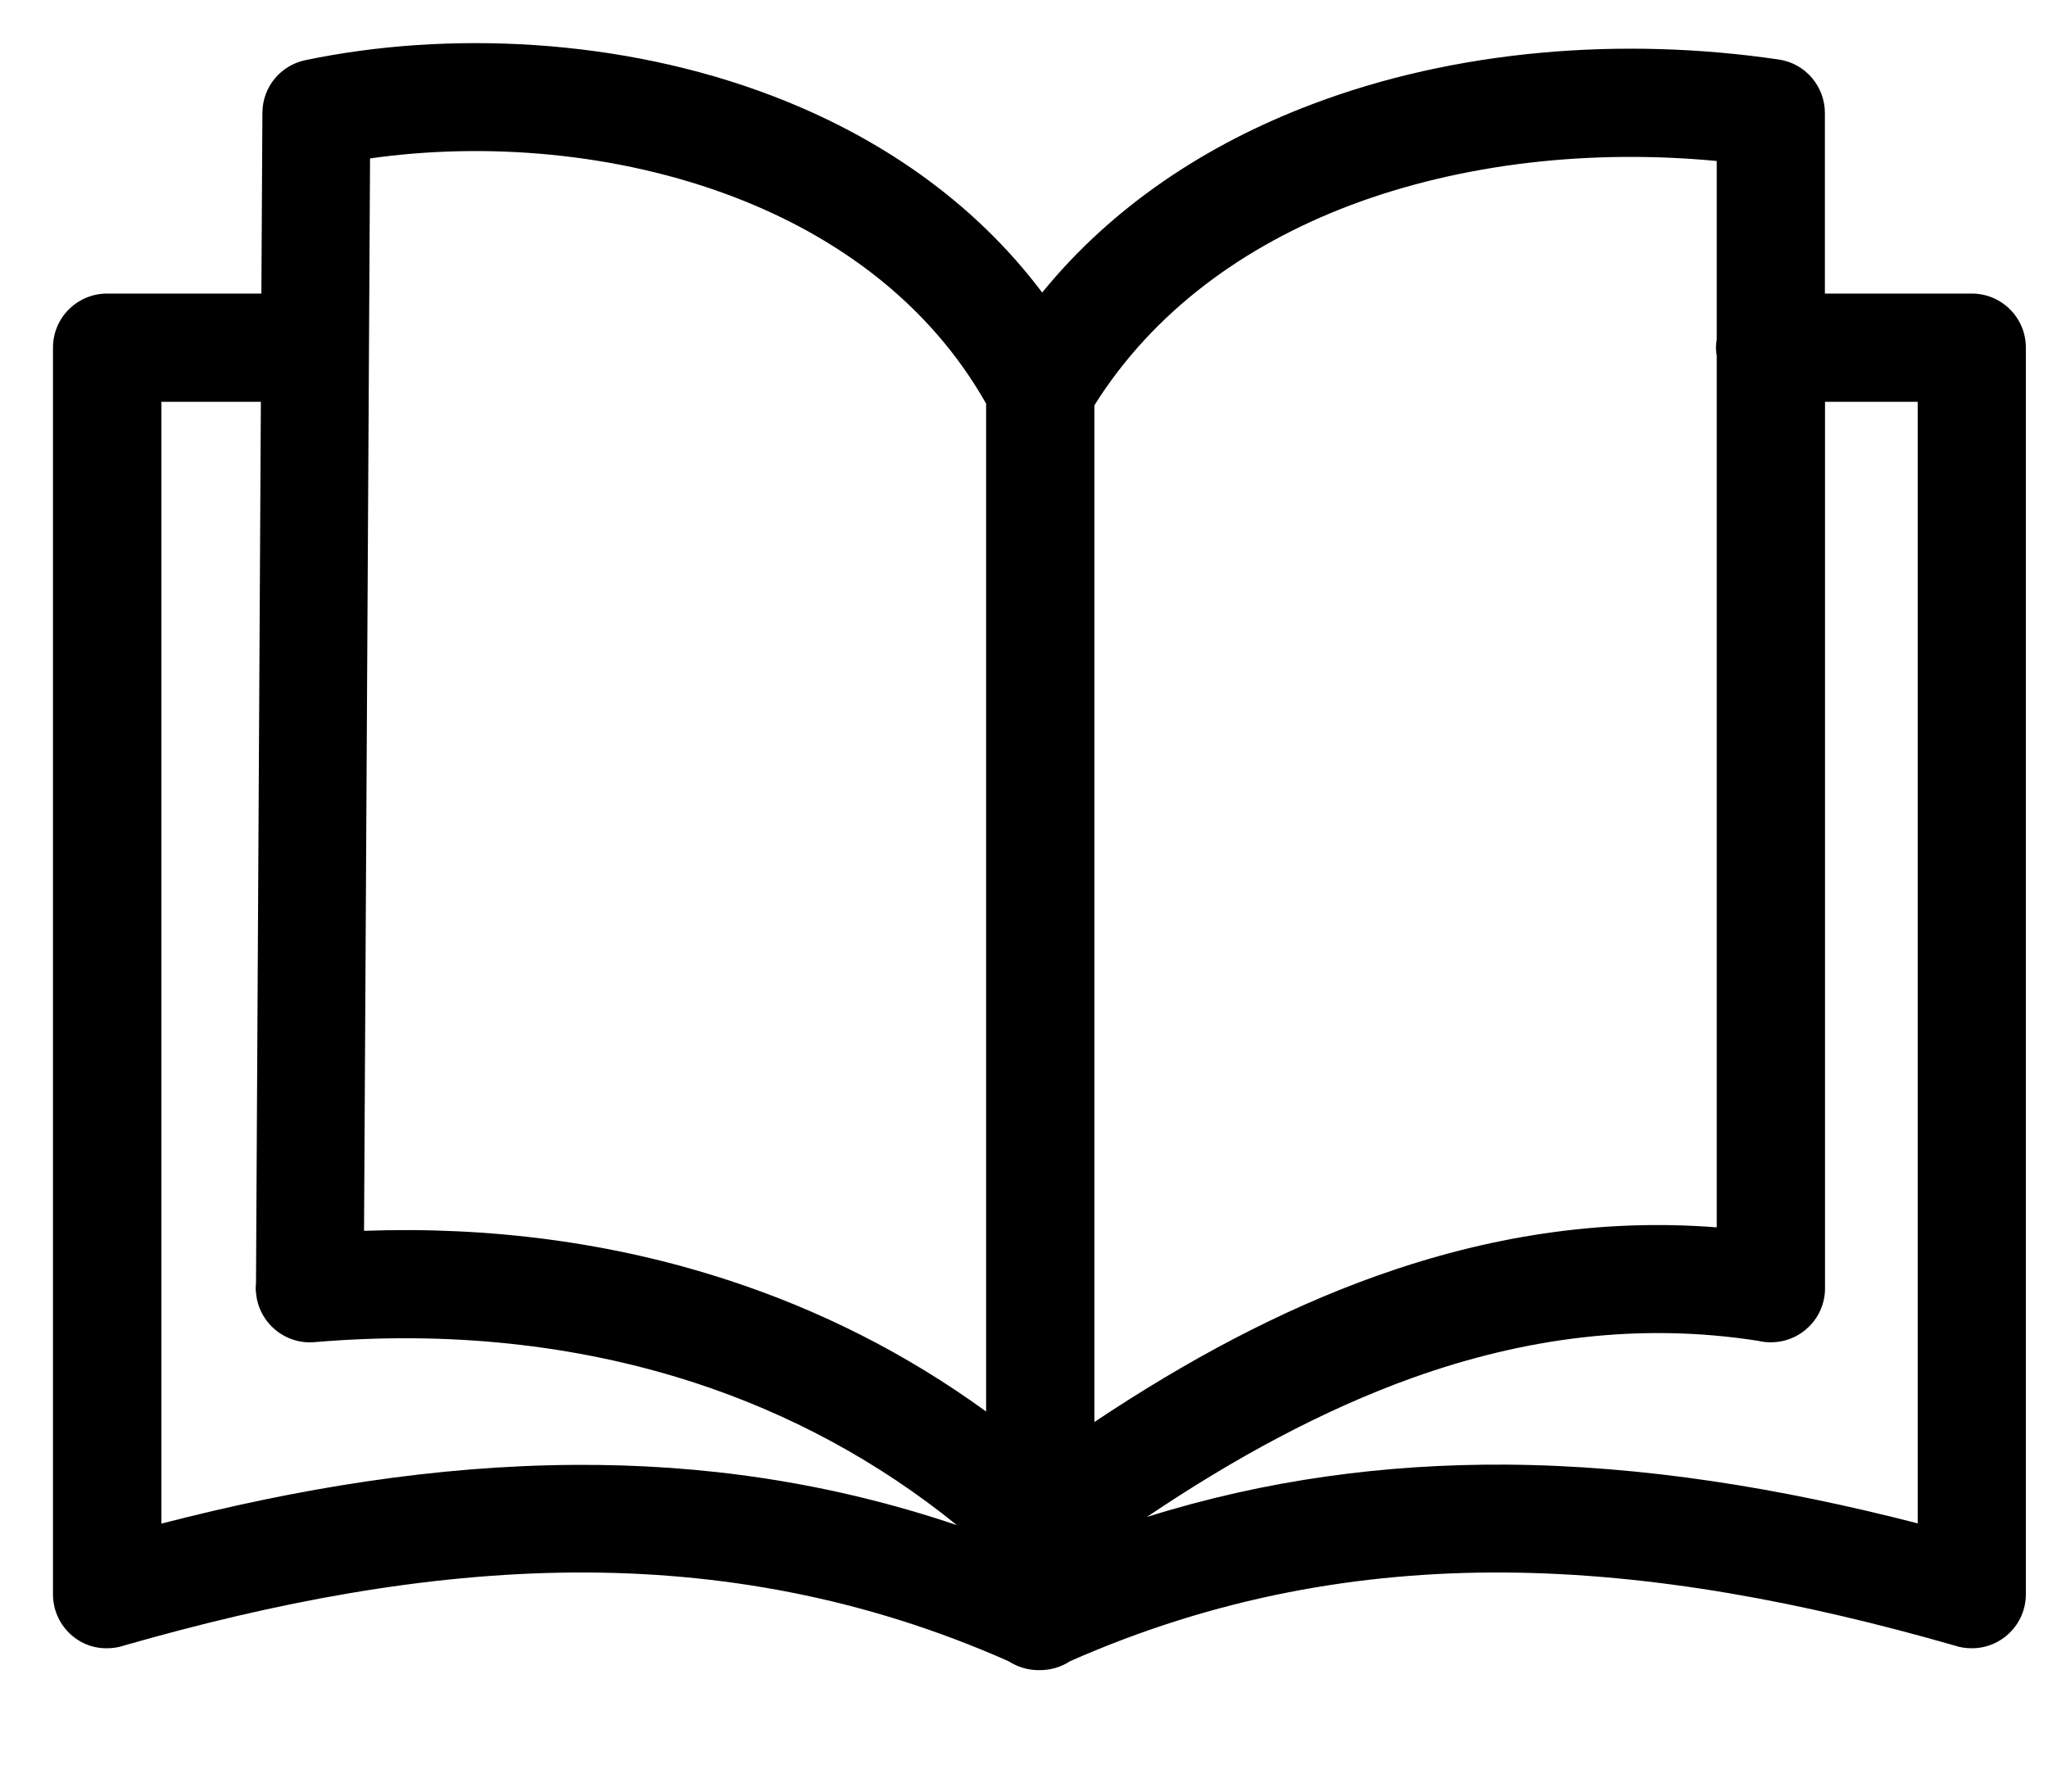 <svg width="16" height="14" viewBox="0 0 16 14" fill="none" xmlns="http://www.w3.org/2000/svg">
<path d="M2 10.029L2.038 3.14H1.261V11.906C2.329 11.63 3.402 11.454 4.482 11.447C5.479 11.44 6.476 11.58 7.476 11.918C6.855 11.415 6.163 11.045 5.424 10.804C4.493 10.501 3.487 10.4 2.456 10.488C2.223 10.507 2.02 10.334 2 10.102C1.997 10.077 1.997 10.053 2 10.029ZM13.412 2.78C13.409 2.76 13.406 2.739 13.406 2.716C13.406 2.695 13.408 2.674 13.412 2.652V1.258C12.433 1.165 11.425 1.273 10.544 1.606C9.721 1.919 9.011 2.432 8.55 3.167V11.112C9.267 10.633 10.001 10.239 10.755 9.97C11.614 9.664 12.497 9.519 13.412 9.591V2.78ZM14.258 2.294H15.405C15.638 2.294 15.827 2.483 15.827 2.716V12.458C15.827 12.691 15.638 12.88 15.405 12.88C15.357 12.88 15.311 12.873 15.268 12.858C14.089 12.52 12.917 12.296 11.757 12.288C10.626 12.281 9.495 12.48 8.36 12.981C8.29 13.027 8.206 13.052 8.119 13.051C8.034 13.052 7.95 13.027 7.879 12.981C6.745 12.479 5.613 12.281 4.482 12.288C3.322 12.296 2.151 12.52 0.971 12.858C0.928 12.873 0.882 12.88 0.834 12.88C0.603 12.882 0.414 12.692 0.414 12.459V2.716C0.414 2.483 0.603 2.294 0.837 2.294H2.042L2.05 0.881C2.051 0.678 2.194 0.51 2.386 0.47C3.498 0.238 4.851 0.296 6.036 0.75C6.855 1.063 7.599 1.564 8.142 2.286C8.69 1.613 9.423 1.128 10.247 0.816C11.373 0.388 12.673 0.285 13.896 0.465C14.106 0.495 14.257 0.677 14.257 0.883V2.294H14.258ZM8.96 11.854C9.894 11.561 10.828 11.44 11.761 11.445C12.841 11.452 13.913 11.629 14.982 11.904V3.14H14.258V10.067C14.258 10.3 14.069 10.489 13.835 10.489C13.802 10.489 13.769 10.486 13.738 10.478C12.812 10.333 11.915 10.453 11.04 10.765C10.335 11.018 9.642 11.394 8.96 11.854ZM7.704 11.03V3.154C7.262 2.373 6.545 1.85 5.736 1.54C4.819 1.189 3.789 1.11 2.891 1.238L2.844 9.618C3.823 9.583 4.782 9.707 5.684 10.002C6.401 10.235 7.081 10.577 7.704 11.03Z" fill="black"/>
</svg>
